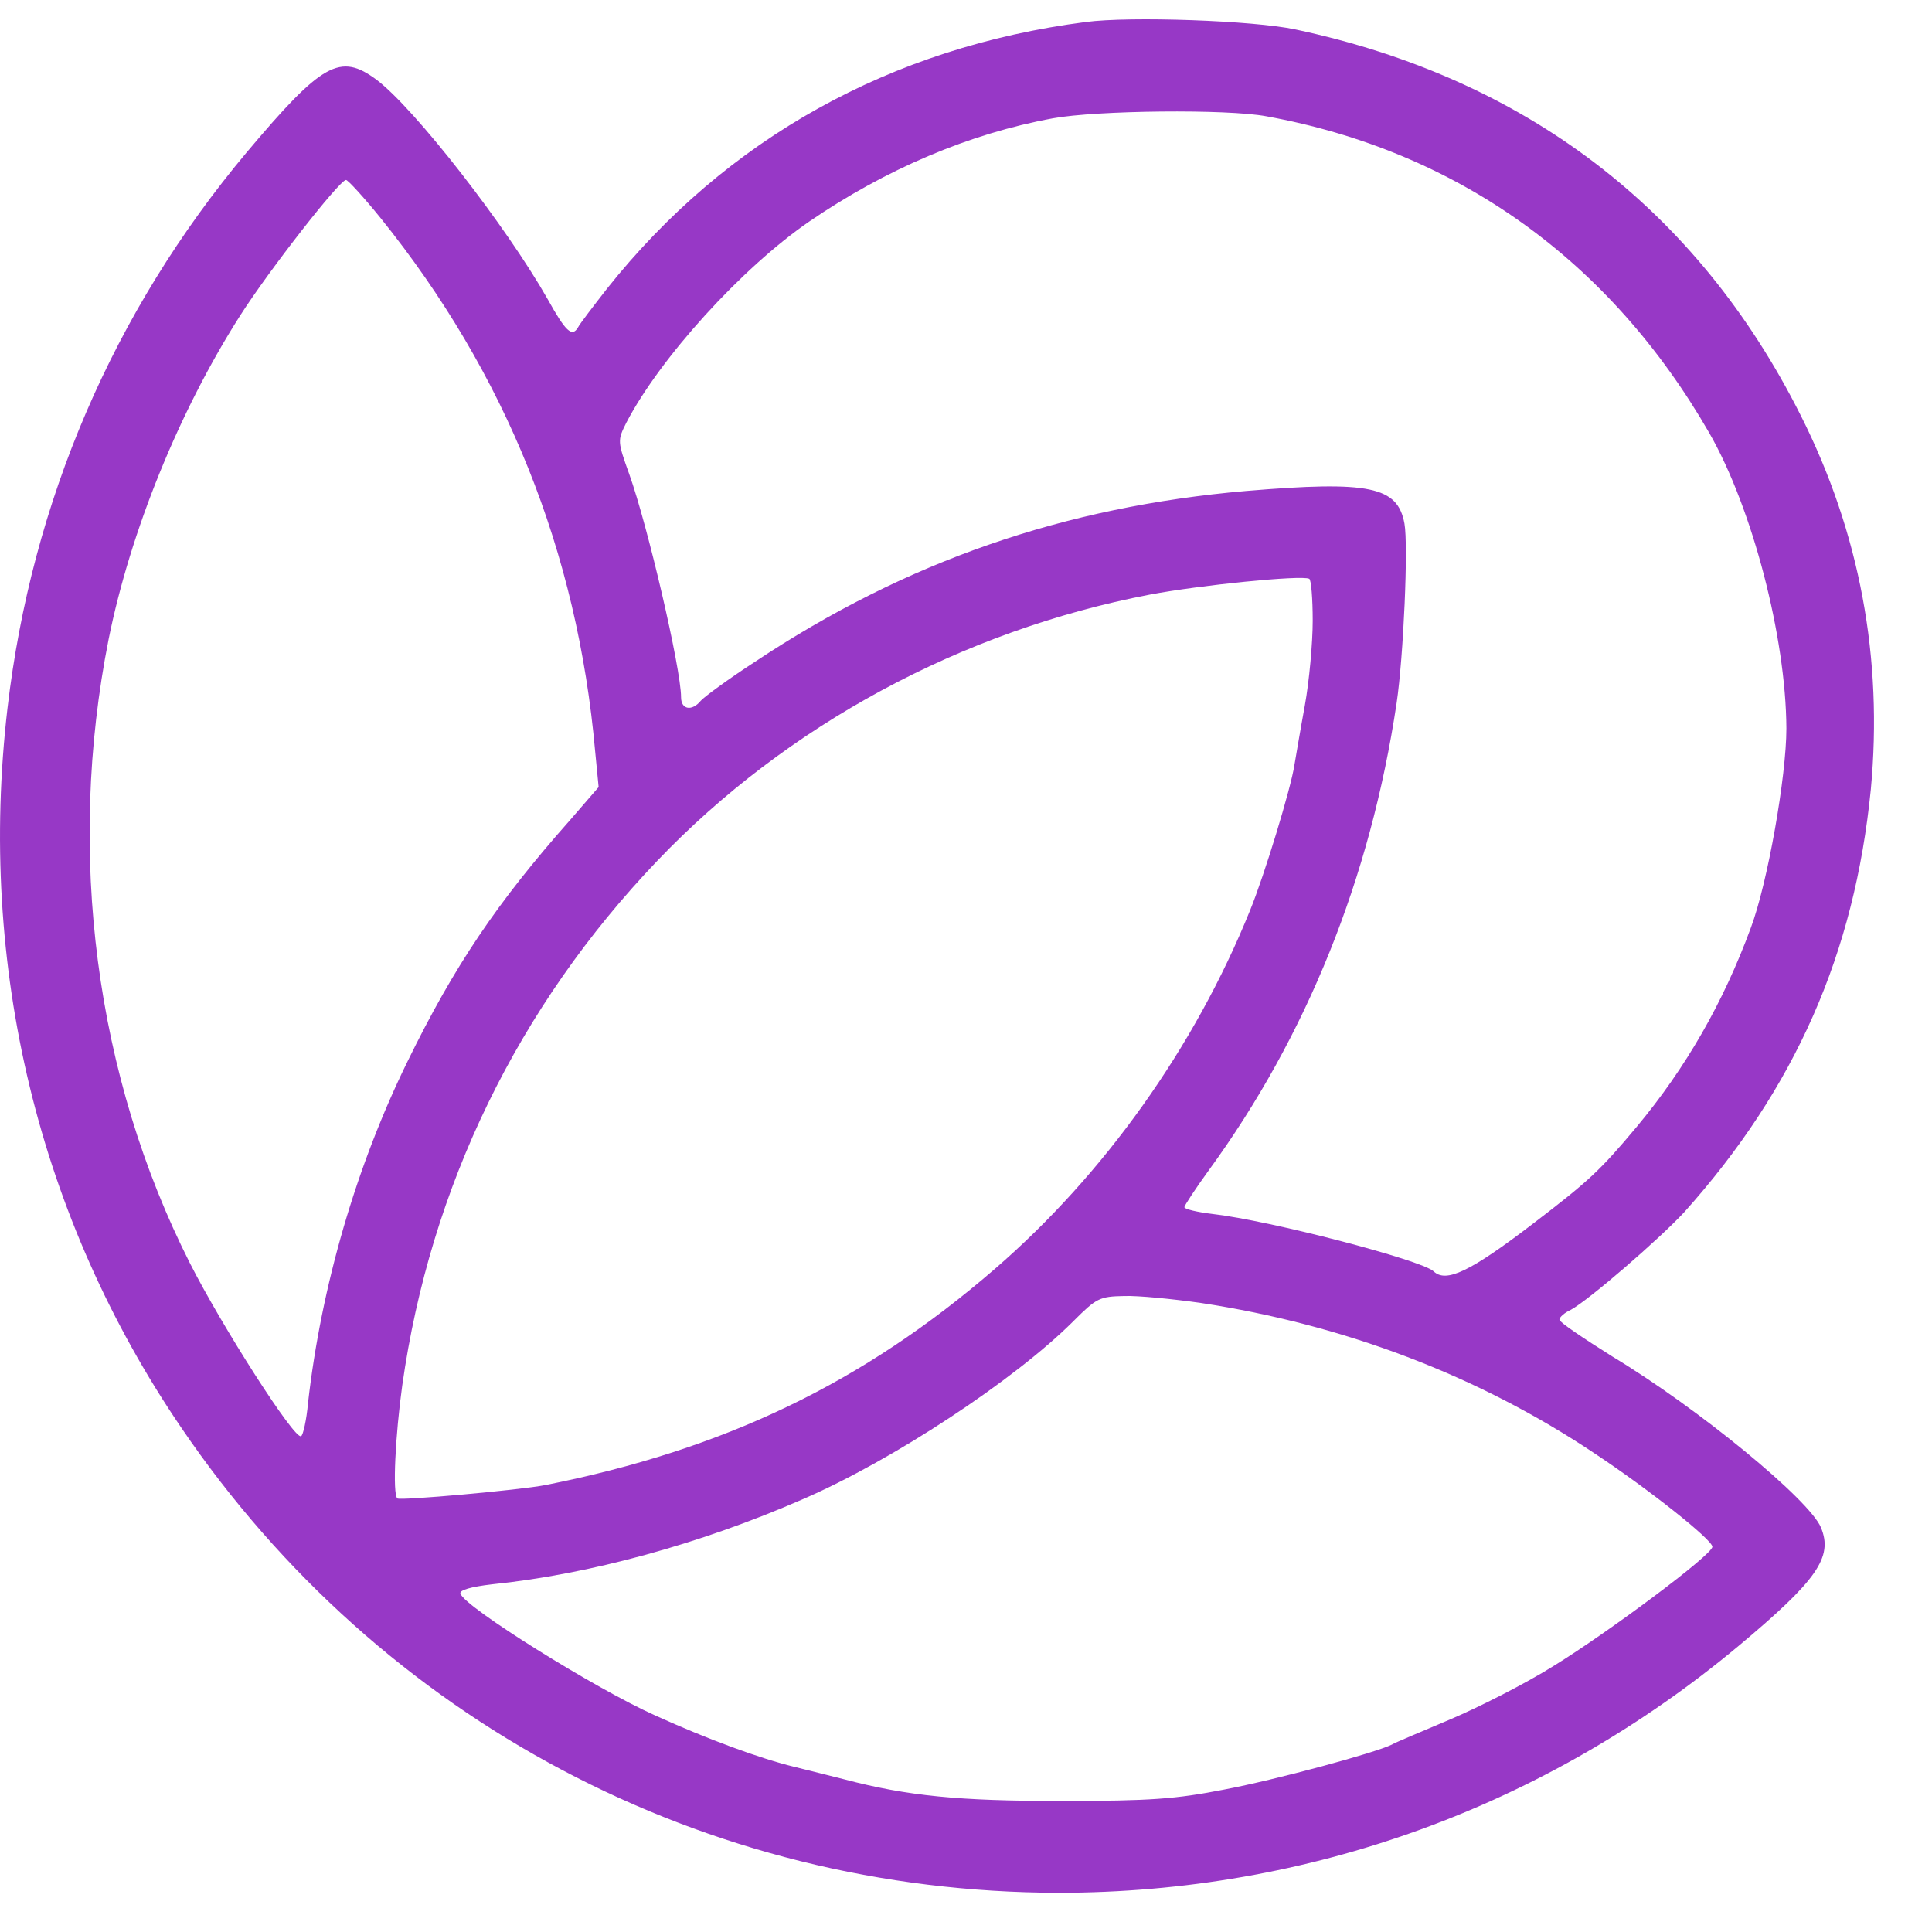 <svg width="33" height="33" viewBox="0 0 33 33" fill="none" xmlns="http://www.w3.org/2000/svg">
  <path d="M18.545 0.376C15.215 0.806 12.409 2.366 10.369 4.929C10.133 5.232 9.905 5.528 9.871 5.595C9.77 5.764 9.661 5.662 9.357 5.114C8.649 3.867 7.09 1.86 6.433 1.363C5.809 0.899 5.505 1.067 4.207 2.61C1.94 5.317 0.541 8.563 0.128 12.095C-0.386 16.505 0.659 20.813 3.103 24.396C6.508 29.396 12.046 32.322 18.081 32.33C22.354 32.33 26.4 30.863 29.696 28.114C31.036 26.993 31.314 26.597 31.103 26.091C30.91 25.619 29.013 24.059 27.546 23.174C27.049 22.862 26.636 22.584 26.636 22.542C26.636 22.499 26.72 22.424 26.83 22.373C27.142 22.204 28.347 21.159 28.769 20.704C30.665 18.587 31.677 16.286 31.955 13.486C32.165 11.252 31.769 9.102 30.758 7.096C28.988 3.572 26.055 1.337 22.127 0.503C21.419 0.351 19.303 0.275 18.545 0.376ZM21.63 1.986C24.883 2.577 27.496 4.44 29.198 7.399C29.932 8.681 30.505 10.881 30.513 12.441C30.513 13.259 30.193 15.08 29.906 15.847C29.434 17.129 28.794 18.242 27.951 19.253C27.336 19.987 27.15 20.164 26.189 20.898C25.11 21.724 24.698 21.918 24.487 21.715C24.276 21.521 21.689 20.847 20.719 20.737C20.45 20.704 20.23 20.653 20.23 20.619C20.23 20.594 20.416 20.307 20.643 19.995C22.321 17.694 23.408 14.996 23.855 12.011C23.973 11.219 24.057 9.313 23.989 8.942C23.872 8.31 23.399 8.209 21.284 8.386C18.182 8.655 15.485 9.583 12.897 11.303C12.442 11.598 12.029 11.902 11.97 11.969C11.819 12.154 11.633 12.121 11.633 11.91C11.633 11.421 11.06 8.967 10.748 8.099C10.546 7.534 10.546 7.526 10.697 7.222C11.271 6.118 12.67 4.575 13.825 3.782C15.131 2.889 16.555 2.282 17.988 2.02C18.73 1.885 20.955 1.86 21.63 1.986ZM6.5 3.723C8.641 6.379 9.863 9.423 10.166 12.837L10.225 13.444L9.728 14.018C8.489 15.417 7.756 16.505 6.964 18.124C6.087 19.911 5.489 21.96 5.261 23.966C5.236 24.253 5.177 24.514 5.143 24.531C5.033 24.599 3.794 22.66 3.246 21.58C1.628 18.385 1.131 14.566 1.856 10.915C2.227 9.077 3.061 7.02 4.106 5.384C4.595 4.617 5.8 3.074 5.91 3.074C5.944 3.074 6.213 3.369 6.5 3.723ZM22.422 10.603C22.422 10.982 22.363 11.632 22.287 12.053C22.211 12.466 22.135 12.922 22.11 13.065C22.051 13.461 21.596 14.954 21.351 15.552C20.407 17.888 18.856 20.063 16.994 21.673C14.743 23.621 12.375 24.759 9.315 25.366C8.894 25.45 6.829 25.636 6.787 25.594C6.702 25.518 6.753 24.514 6.871 23.663C7.351 20.265 8.852 17.188 11.229 14.701C13.437 12.39 16.429 10.772 19.64 10.156C20.483 9.996 22.228 9.819 22.363 9.886C22.396 9.903 22.422 10.224 22.422 10.603ZM20.509 22.255C22.953 22.626 25.245 23.494 27.226 24.818C28.17 25.442 29.249 26.302 29.249 26.42C29.249 26.555 27.487 27.87 26.543 28.452C26.046 28.764 25.245 29.168 24.765 29.371C24.293 29.573 23.838 29.759 23.77 29.801C23.475 29.944 21.798 30.399 20.905 30.568C20.087 30.728 19.657 30.762 18.123 30.762C16.378 30.762 15.502 30.678 14.415 30.391C14.254 30.349 13.875 30.256 13.572 30.18C12.982 30.037 12.088 29.708 11.195 29.303C10.175 28.848 7.933 27.448 7.865 27.221C7.84 27.162 8.042 27.103 8.405 27.061C10.065 26.892 11.97 26.369 13.707 25.61C15.249 24.944 17.331 23.57 18.334 22.567C18.73 22.171 18.781 22.145 19.202 22.137C19.438 22.128 20.028 22.187 20.509 22.255Z" fill="#9738C6" />
</svg>